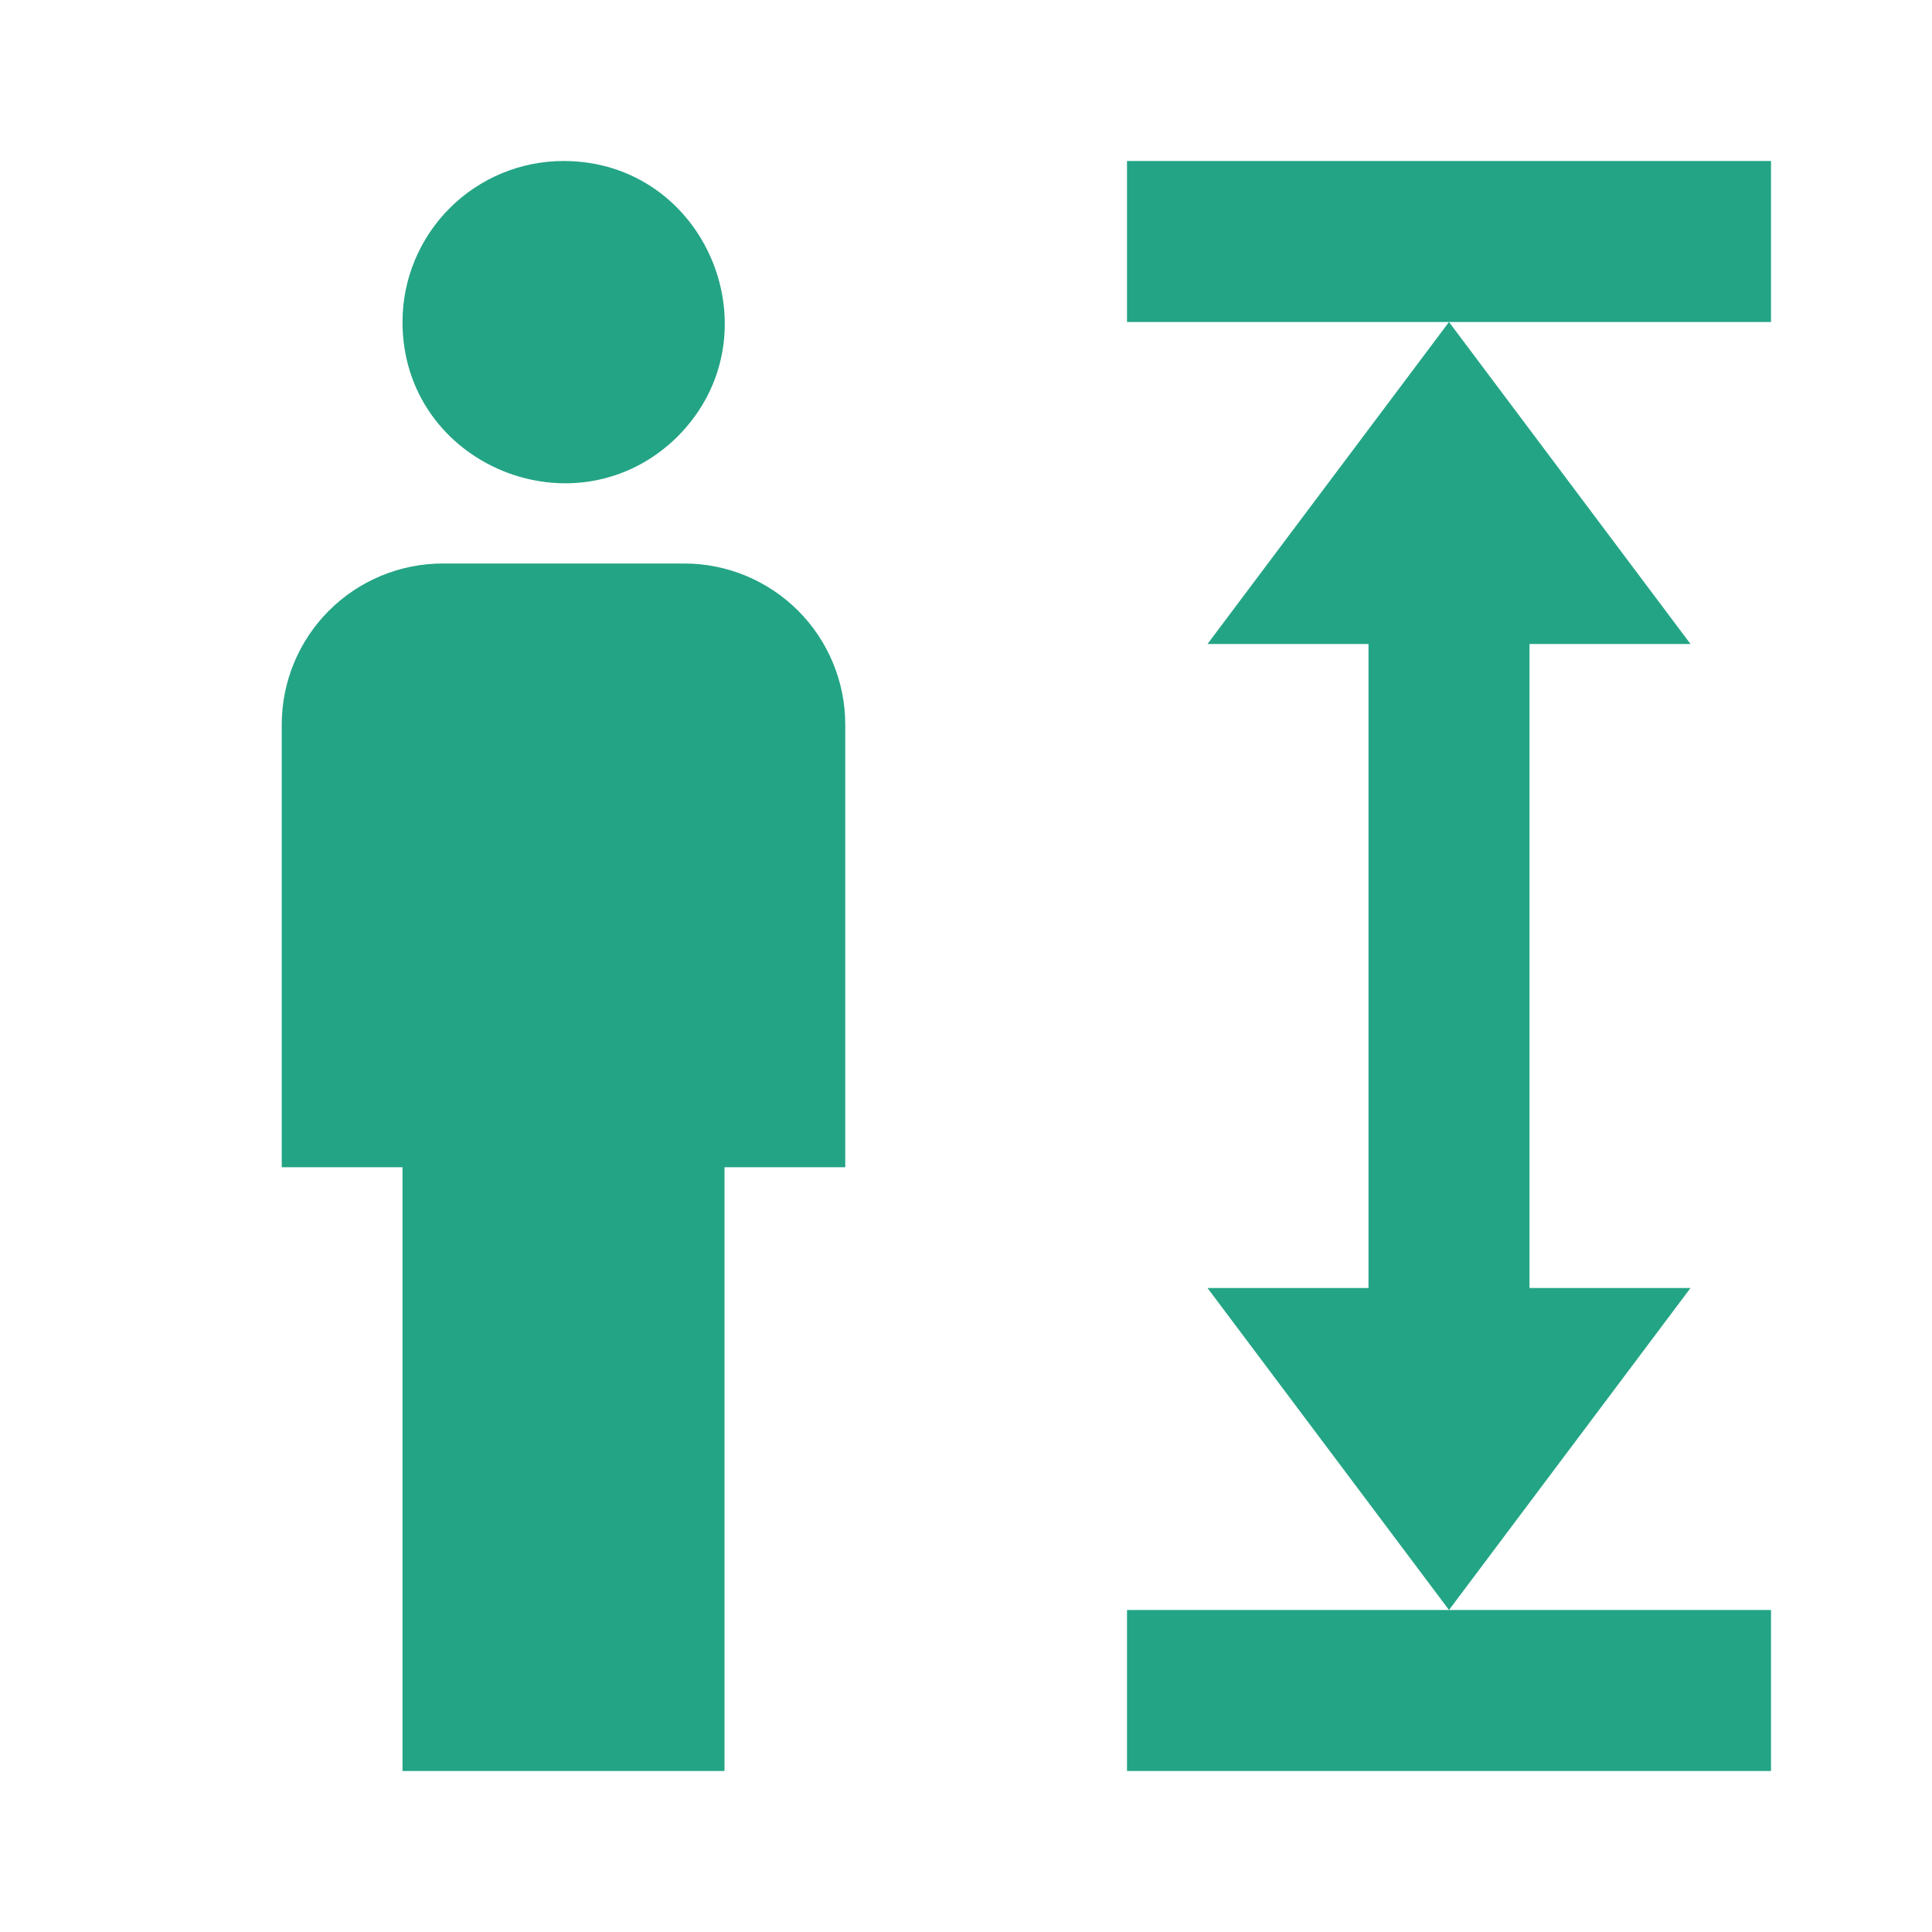 <svg width="24" height="24" viewBox="0 0 24 24" fill="none" xmlns="http://www.w3.org/2000/svg">
<path d="M7 2C8.78 2 9.67 4.16 8.42 5.42C7.16 6.67 5 5.78 5 4C5 3.47 5.211 2.961 5.586 2.586C5.961 2.211 6.47 2 7 2ZM5.5 7H8.5C9.03 7 9.539 7.211 9.914 7.586C10.289 7.961 10.5 8.47 10.5 9V14.5H9V22H5V14.5H3.5V9C3.5 8.47 3.711 7.961 4.086 7.586C4.461 7.211 4.97 7 5.5 7ZM19 8H21L18 4L15 8H17V16H15L18 20L21 16H19M22 2H14V4H22M22 20H14V22H22" fill="#23A485"/>
</svg>
